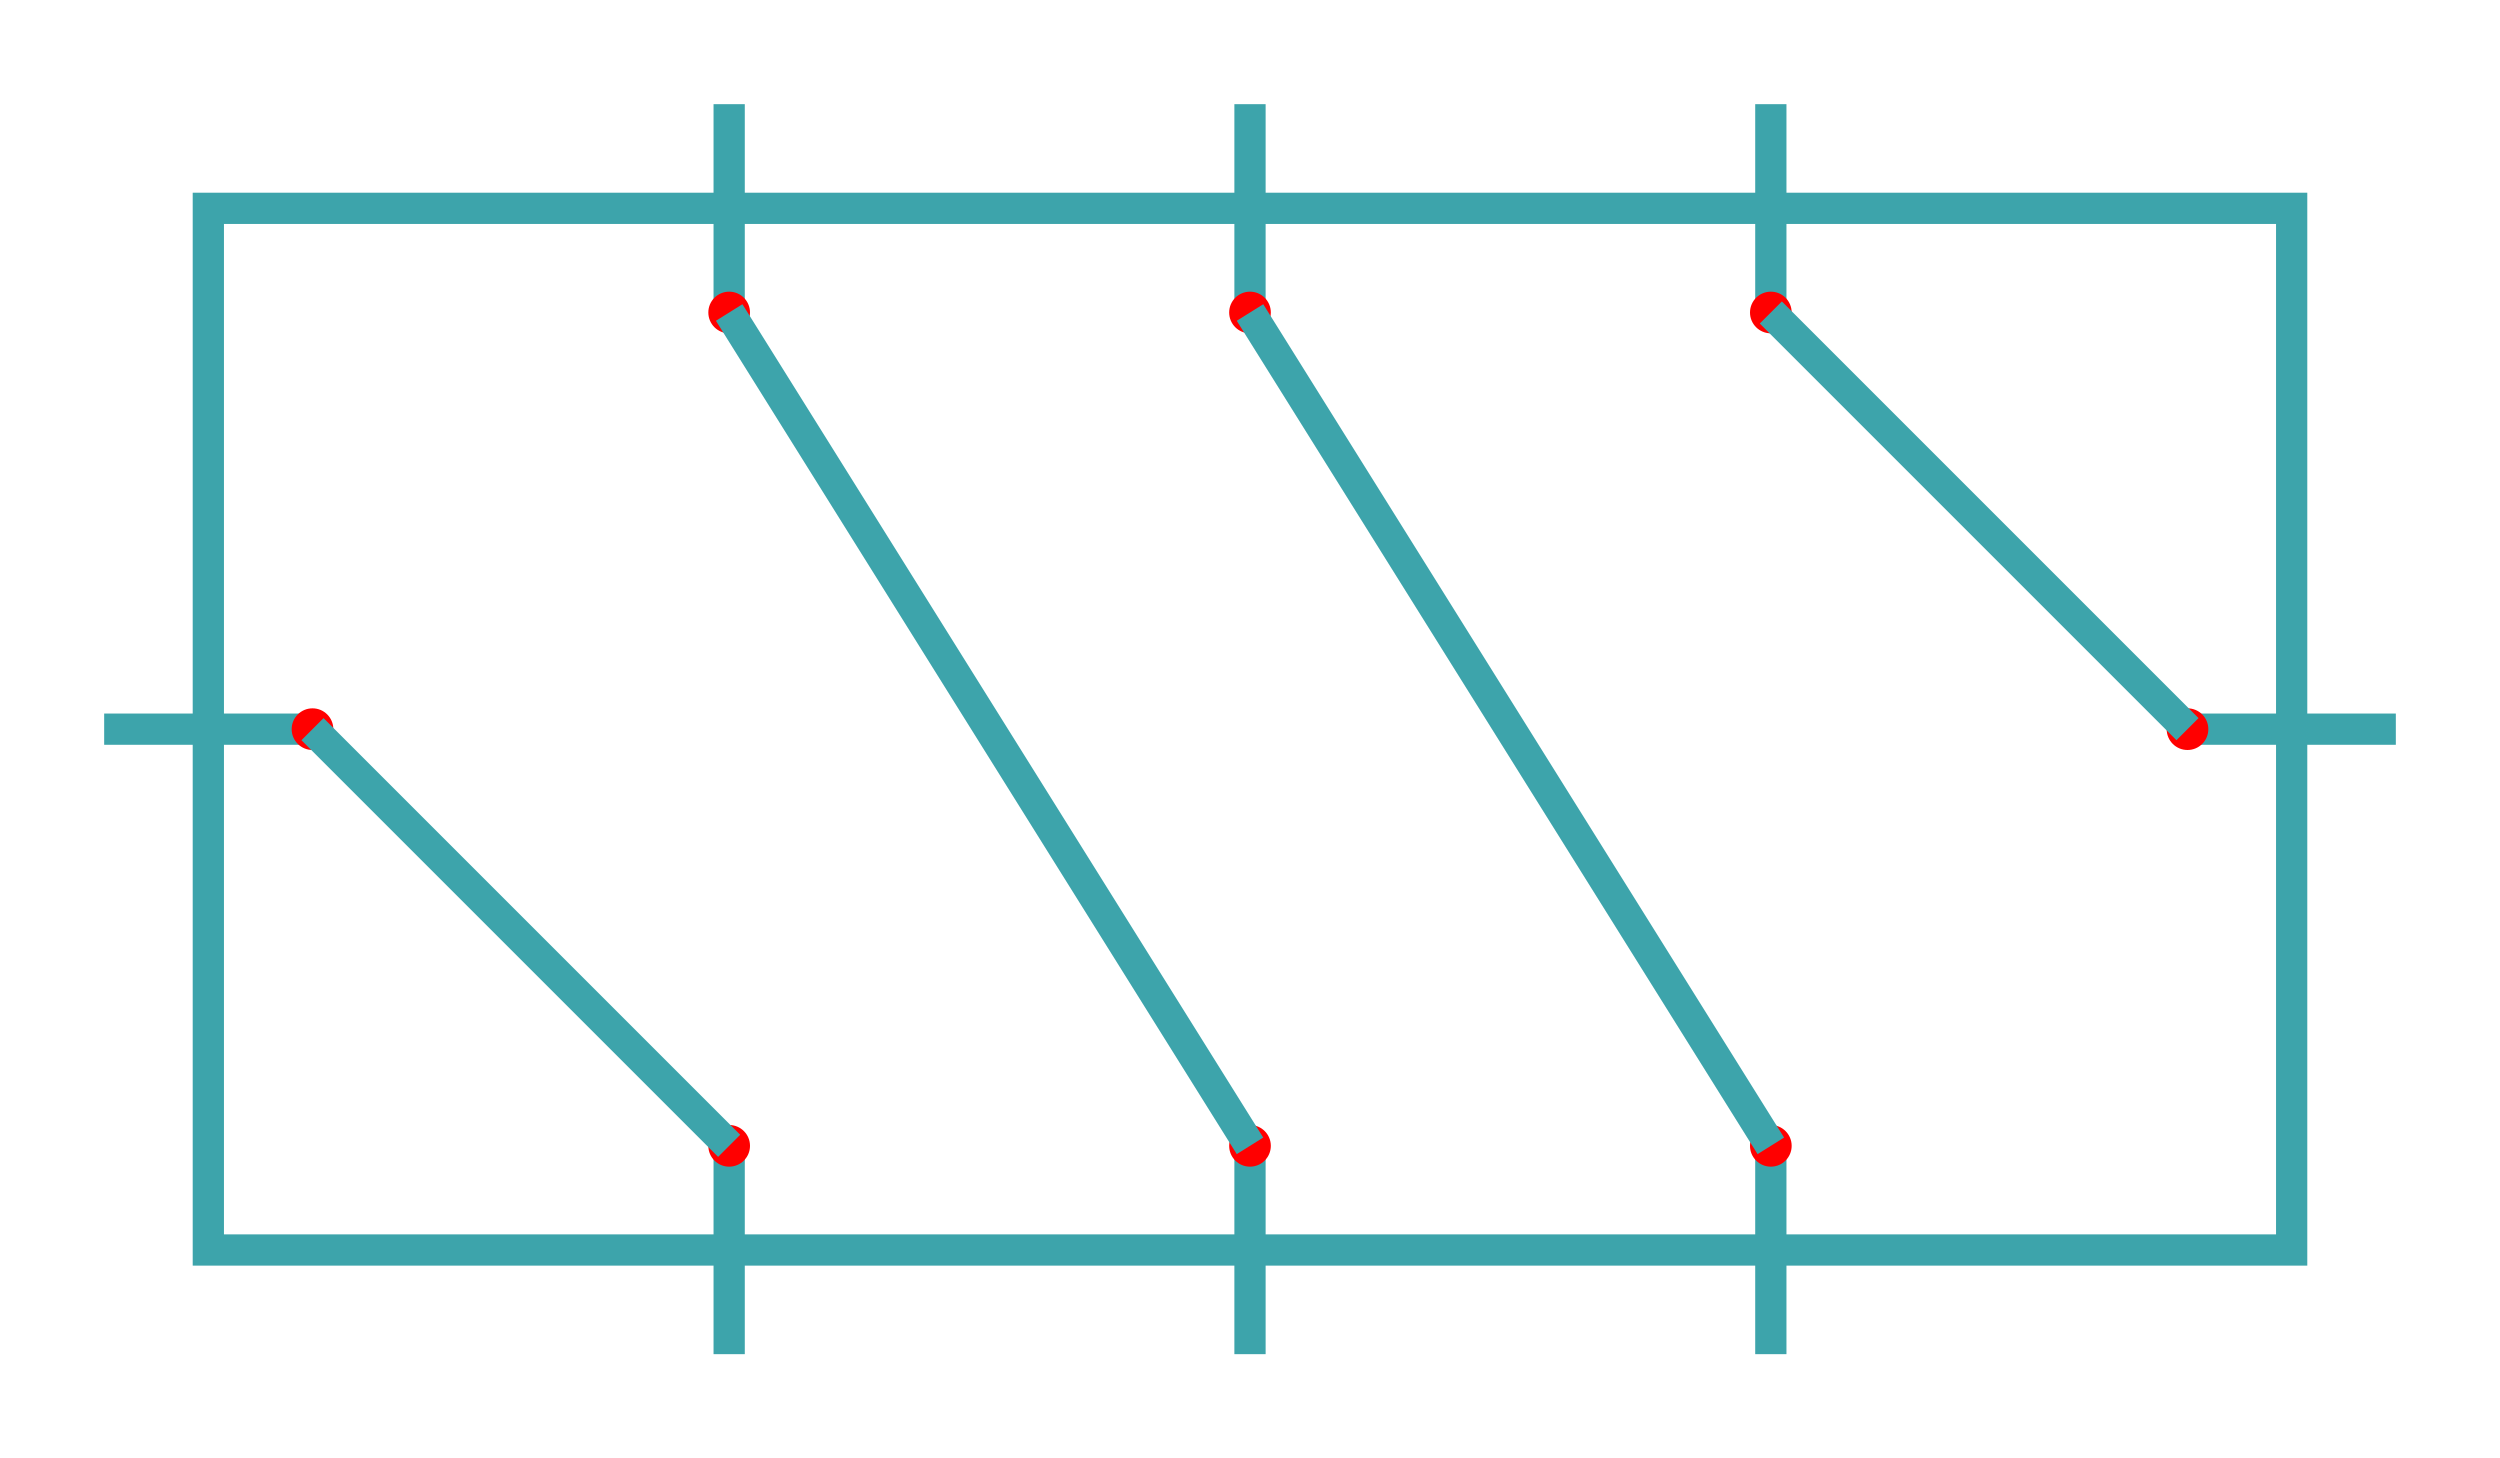 <svg width="240" height="140" xmlns="http://www.w3.org/2000/svg">

<!-- Rectangle -->
    <path fill="none" stroke="#3DA4AB" stroke-width="3px"
        d="M 20 20 l 0 100 l 200 0 l 0 -100 z"  
    />
    
<!-- 30, 70. Point 0 -->
    <path fill="none" stroke="#3DA4AB" stroke-width="3px"
        d="M 10 70 h 20 0"  
    />
    <circle cx="30" cy="70" r="2" fill="red"/>

<!-- 70, 30, Point 1 -->
    <path fill="none" stroke="#3DA4AB" stroke-width="3px"
        d="M 70 10 v 20 0"  
    />
    <circle cx="70" cy="30" r="2" fill="red"/>

<!-- 120, 30, Point 2 -->
    <path fill="none" stroke="#3DA4AB" stroke-width="3px"
        d="M 120 10 v 20 0"  
    />
    <circle cx="120" cy="30" r="2" fill="red"/>

<!-- 170, 30, Point 3 -->
    <path fill="none" stroke="#3DA4AB" stroke-width="3px"
        d="M 170 10 v 20 0"  
    />
    <circle cx="170" cy="30" r="2" fill="red"/>

<!-- 210, 70, Point 4 -->
    <path fill="none" stroke="#3DA4AB" stroke-width="3px"
        d="M 210 70 h 20 0"  
    />
    <circle cx="210" cy="70" r="2" fill="red"/>

<!-- 170, 110, Point 5 -->
    <path fill="none" stroke="#3DA4AB" stroke-width="3px"
        d="M 170 110 v 20 0"  
    />
    <circle cx="170" cy="110" r="2" fill="red"/>

<!-- 120, 110, Point 6-->
    <path fill="none" stroke="#3DA4AB" stroke-width="3px"
        d="M 120 110 v 20 0"  
    />
    <circle cx="120" cy="110" r="2" fill="red"/>

<!-- 70, 110, Point 7 -->
    <path fill="none" stroke="#3DA4AB" stroke-width="3px"
        d="M 70 110 v 20 0"  
    />
    <circle cx="70" cy="110" r="2" fill="red"/>


    <line x1="30" y1="70" x2="70" y2="110"
        fill="none" stroke="#3DA4AB" stroke-width="3px"/><line x1="70" y1="30" x2="120" y2="110"
        fill="none" stroke="#3DA4AB" stroke-width="3px"/><line x1="120" y1="30" x2="170" y2="110"
        fill="none" stroke="#3DA4AB" stroke-width="3px"/><line x1="170" y1="30" x2="210" y2="70"
        fill="none" stroke="#3DA4AB" stroke-width="3px"/>
</svg>